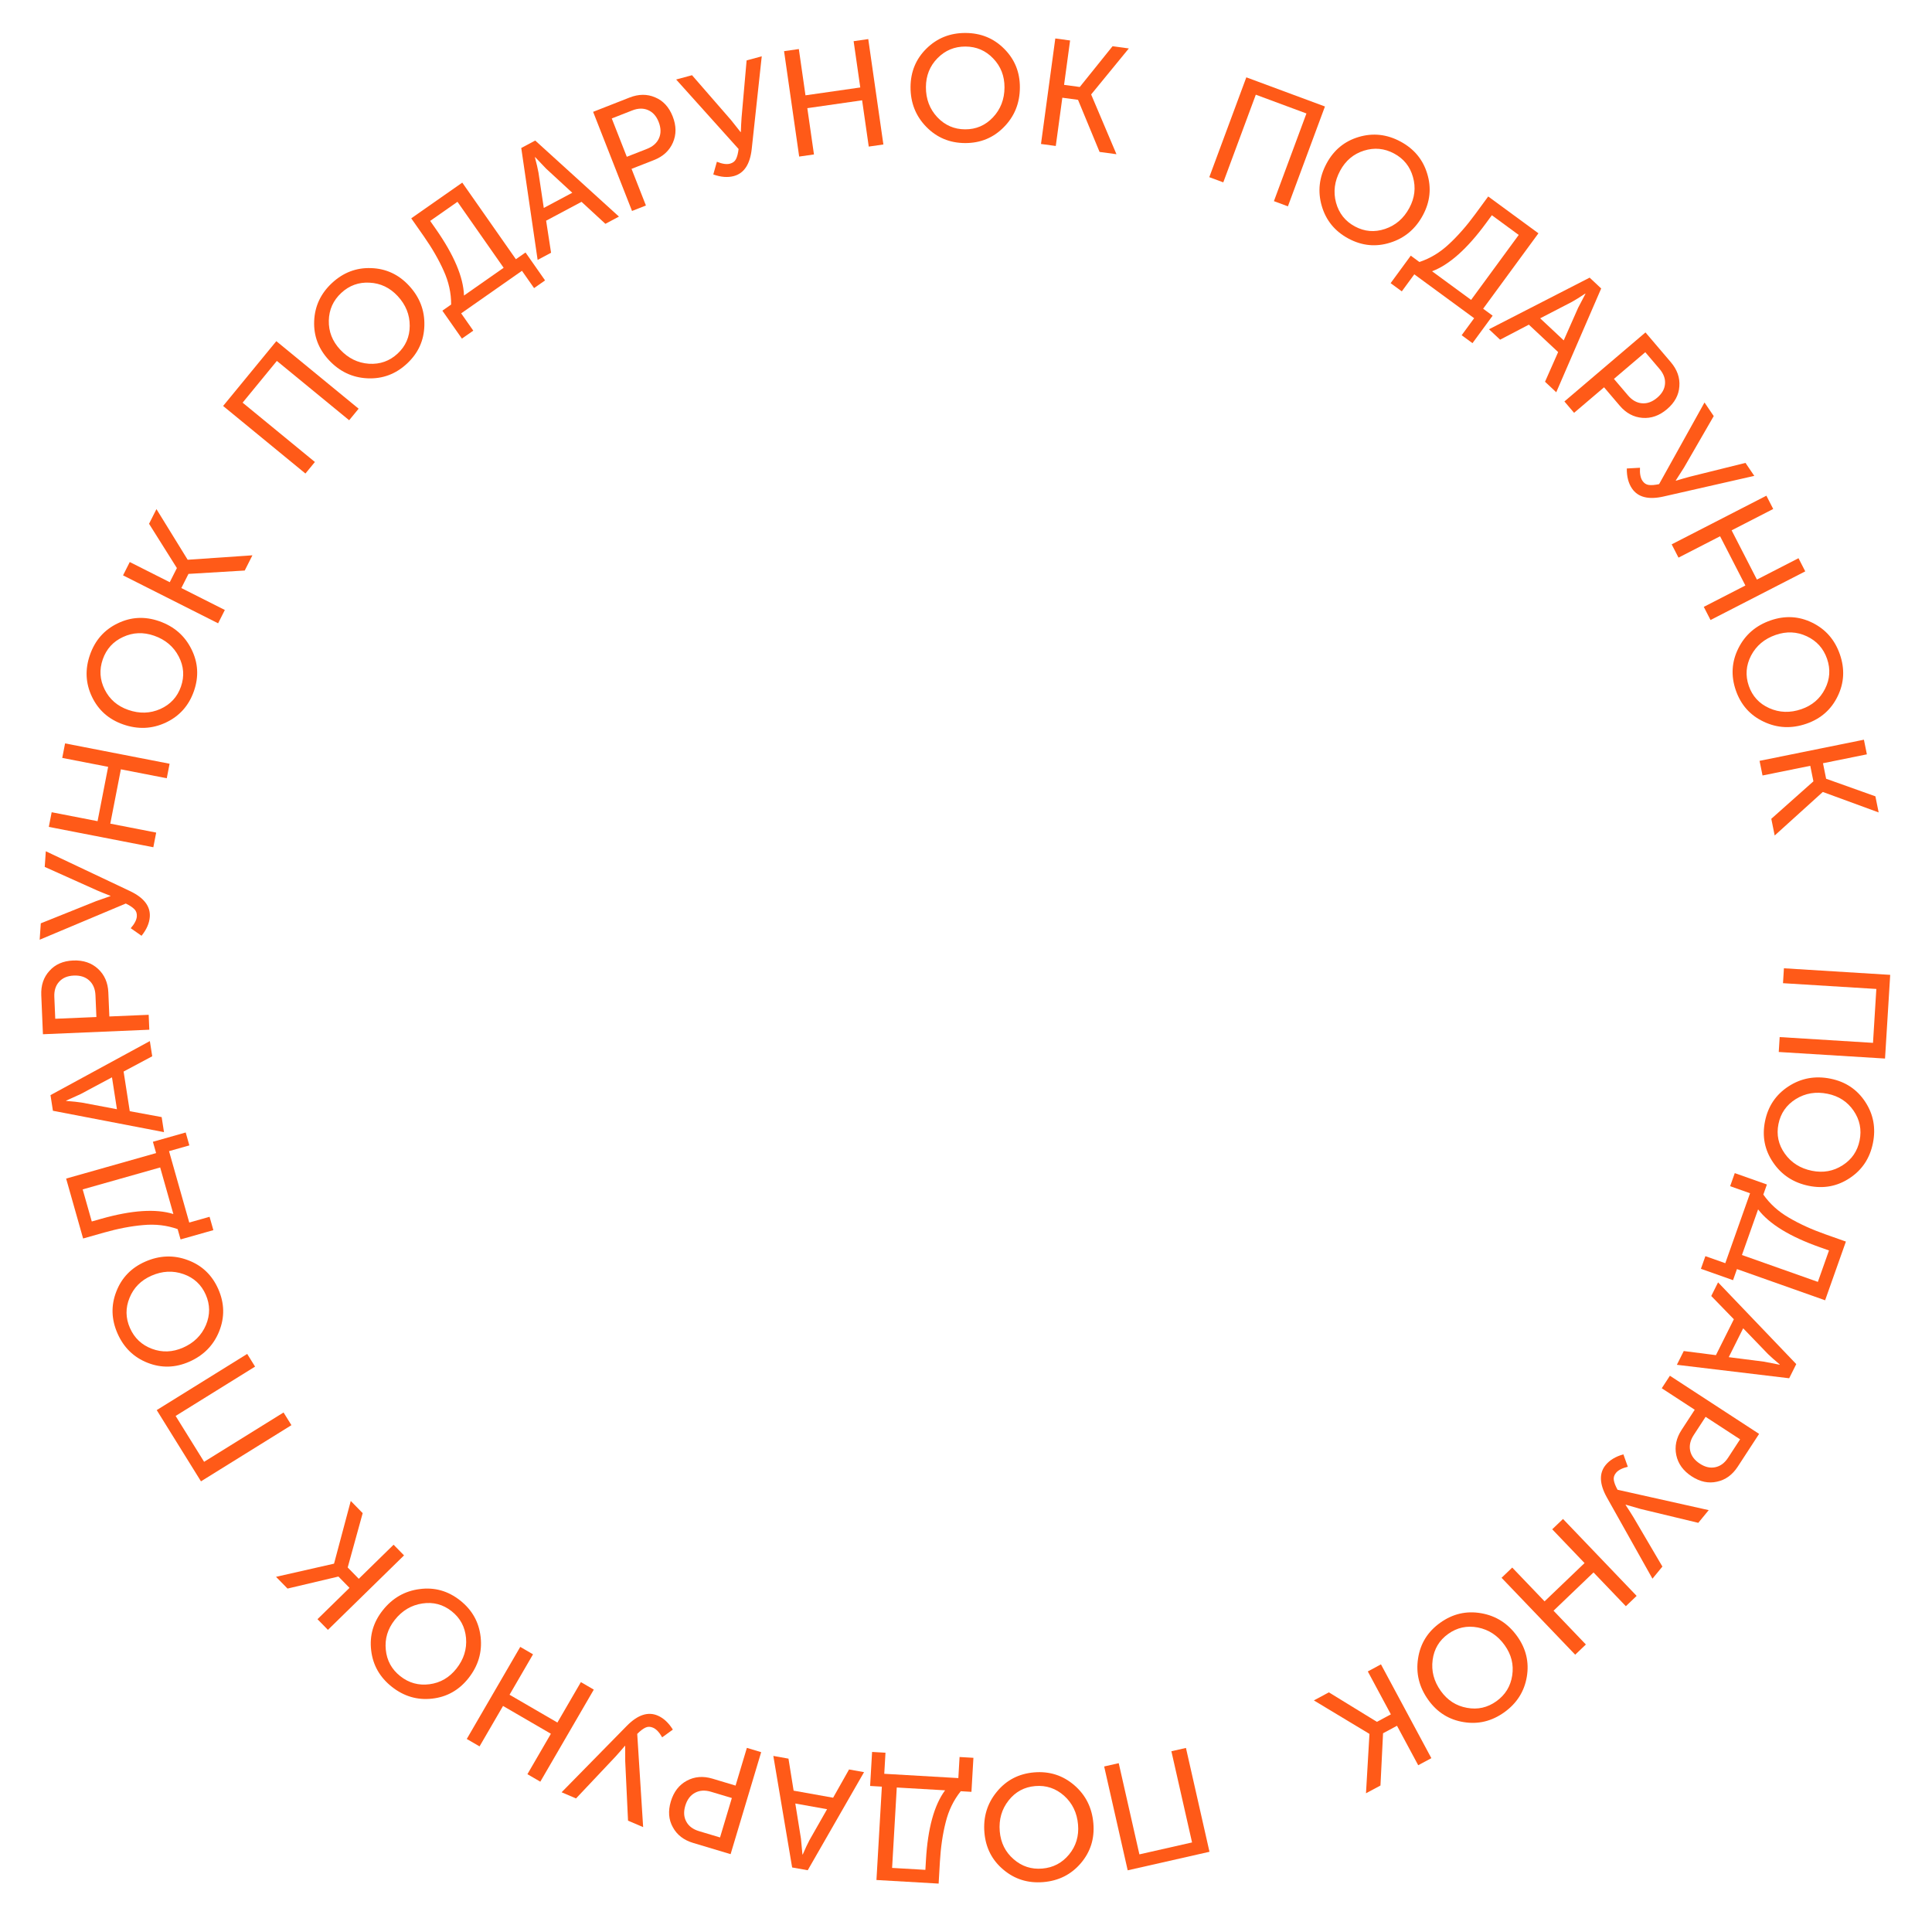 <svg xmlns="http://www.w3.org/2000/svg" width="274" height="273" viewBox="0 0 274 273" fill="none"><script xmlns=""/>
<path d="M253 137.327L268.072 138.259L267.339 150.129L252.266 149.198L252.397 147.084L265.633 147.902L266.106 140.259L252.869 139.441L253 137.327Z" fill="#FF5A18"/>
<path d="M259.616 152.986C261.74 153.416 263.38 154.512 264.536 156.274C265.693 158.036 266.054 159.987 265.621 162.125C265.187 164.263 264.097 165.912 262.349 167.071C260.598 168.244 258.66 168.615 256.536 168.184C254.356 167.743 252.666 166.637 251.468 164.866C250.267 163.109 249.884 161.162 250.317 159.024C250.75 156.885 251.863 155.234 253.656 154.07C255.449 152.905 257.435 152.544 259.616 152.986ZM259.182 155.124C257.533 154.79 256.035 155.039 254.688 155.872C253.354 156.707 252.533 157.887 252.225 159.41C251.916 160.934 252.215 162.333 253.12 163.608C254.037 164.899 255.32 165.712 256.969 166.046C258.562 166.369 260.012 166.11 261.317 165.269C262.62 164.441 263.425 163.266 263.734 161.743C264.043 160.219 263.76 158.816 262.885 157.533C262.01 156.25 260.776 155.447 259.182 155.124Z" fill="#FF5A18"/>
<path d="M249.337 171.52L247.046 177.992L257.814 181.803L259.391 177.347L258.08 176.883C253.832 175.38 250.918 173.592 249.337 171.52ZM250.586 167.991L250.079 169.422C251.015 170.752 252.231 171.848 253.726 172.71C255.216 173.585 256.929 174.366 258.865 175.051L261.789 176.086L258.841 184.413L246.339 179.988L245.783 181.561L241.226 179.948L241.861 178.154L244.684 179.153L248.195 169.232L245.372 168.233L246.029 166.378L250.586 167.991Z" fill="#FF5A18"/>
<path d="M243.66 181.872L254.749 193.463L253.745 195.472L237.818 193.563L238.793 191.611L243.356 192.194L245.899 187.104L242.694 183.805L243.66 181.872ZM247.22 188.386L245.174 192.48L250.186 193.12L252.387 193.55L252.406 193.512C251.685 192.912 251.127 192.418 250.731 192.029L247.22 188.386Z" fill="#FF5A18"/>
<path d="M236.829 195.116L249.48 203.362L246.455 208.003C245.692 209.174 244.709 209.886 243.505 210.14C242.305 210.413 241.108 210.161 239.914 209.382C238.719 208.603 237.993 207.602 237.735 206.379C237.477 205.155 237.726 203.964 238.481 202.805L240.35 199.938L235.673 196.89L236.829 195.116ZM241.891 200.943L240.209 203.523C239.718 204.276 239.55 205.017 239.704 205.747C239.858 206.477 240.317 207.092 241.082 207.59C241.834 208.081 242.57 208.245 243.288 208.083C243.998 207.934 244.599 207.482 245.089 206.73L246.783 204.132L241.891 200.943Z" fill="#FF5A18"/>
<path d="M230.231 206.263L230.861 208.025C230.059 208.215 229.5 208.503 229.183 208.889C228.921 209.209 228.817 209.548 228.873 209.908C228.93 210.287 229.107 210.746 229.404 211.284L242.333 214.175L240.854 215.977L232.65 214.004L230.57 213.403L230.543 213.436C230.947 214.045 231.318 214.626 231.657 215.181L235.765 222.178L234.354 223.897L227.883 212.361C226.825 210.459 226.77 208.929 227.72 207.772C228.29 207.077 229.127 206.574 230.231 206.263Z" fill="#FF5A18"/>
<path d="M221.669 215.428L232.112 226.337L230.582 227.801L225.996 223.011L220.326 228.44L224.911 233.23L223.397 234.679L212.954 223.771L214.468 222.321L219.054 227.111L224.724 221.682L220.139 216.892L221.669 215.428Z" fill="#FF5A18"/>
<path d="M215.17 232.062C216.432 233.824 216.887 235.744 216.533 237.822C216.179 239.899 215.116 241.573 213.342 242.844C211.568 244.114 209.647 244.579 207.578 244.237C205.497 243.903 203.825 242.855 202.563 241.093C201.268 239.284 200.784 237.324 201.113 235.212C201.43 233.108 202.475 231.42 204.249 230.15C206.023 228.879 207.963 228.428 210.068 228.797C212.174 229.165 213.875 230.254 215.17 232.062ZM213.396 233.333C212.417 231.965 211.15 231.127 209.596 230.819C208.051 230.523 206.646 230.827 205.383 231.732C204.119 232.637 203.385 233.865 203.18 235.415C202.971 236.985 203.357 238.454 204.337 239.822C205.283 241.144 206.521 241.941 208.05 242.214C209.567 242.496 210.957 242.184 212.221 241.279C213.485 240.374 214.233 239.154 214.466 237.618C214.7 236.083 214.343 234.654 213.396 233.333Z" fill="#FF5A18"/>
<path d="M195.851 236.049L202.998 249.352L201.133 250.355L198.126 244.758L196.147 245.821L195.781 253.23L193.727 254.333L194.218 245.935L194.197 245.898L186.335 241.162L188.464 240.018L195.277 244.201L197.255 243.138L193.985 237.052L195.851 236.049Z" fill="#FF5A18"/>
<path d="M168.194 247.902L171.531 262.63L159.932 265.258L156.595 250.53L158.66 250.062L161.591 262.996L169.059 261.304L166.128 248.37L168.194 247.902Z" fill="#FF5A18"/>
<path d="M155.064 258.597C155.248 260.757 154.657 262.639 153.291 264.243C151.924 265.848 150.154 266.743 147.98 266.928C145.806 267.113 143.918 266.529 142.314 265.177C140.697 263.826 139.796 262.071 139.612 259.911C139.424 257.695 140.011 255.763 141.374 254.116C142.722 252.47 144.483 251.554 146.657 251.369C148.831 251.184 150.729 251.789 152.35 253.182C153.971 254.575 154.876 256.38 155.064 258.597ZM152.891 258.782C152.748 257.105 152.088 255.737 150.91 254.678C149.733 253.634 148.371 253.177 146.822 253.309C145.273 253.44 144.014 254.12 143.045 255.347C142.064 256.59 141.644 258.05 141.786 259.726C141.924 261.346 142.58 262.664 143.754 263.681C144.914 264.698 146.269 265.141 147.817 265.01C149.366 264.878 150.633 264.212 151.619 263.012C152.604 261.812 153.028 260.402 152.891 258.782Z" fill="#FF5A18"/>
<path d="M134.035 253.911L127.181 253.514L126.52 264.917L131.239 265.191L131.32 263.803C131.58 259.304 132.486 256.007 134.035 253.911ZM137.772 254.128L136.256 254.04C135.24 255.309 134.526 256.782 134.115 258.458C133.689 260.133 133.417 261.996 133.298 264.046L133.119 267.142L124.3 266.631L125.067 253.391L123.401 253.295L123.681 248.469L125.581 248.579L125.408 251.569L135.914 252.177L136.087 249.188L138.052 249.302L137.772 254.128Z" fill="#FF5A18"/>
<path d="M122.54 251.336L114.554 265.248L112.343 264.853L109.675 249.034L111.823 249.419L112.553 253.96L118.154 254.962L120.414 250.955L122.54 251.336ZM117.298 256.591L112.792 255.785L113.594 260.774L113.803 263.006L113.846 263.014C114.217 262.153 114.533 261.478 114.794 260.989L117.298 256.591Z" fill="#FF5A18"/>
<path d="M107.951 248.501L103.616 262.966L98.309 261.376C96.971 260.975 96.01 260.233 95.426 259.15C94.825 258.077 94.729 256.857 95.138 255.491C95.548 254.125 96.303 253.145 97.403 252.552C98.504 251.959 99.717 251.861 101.042 252.258L104.32 253.241L105.923 247.893L107.951 248.501ZM103.792 255.003L100.842 254.119C99.981 253.861 99.222 253.909 98.566 254.263C97.909 254.617 97.449 255.231 97.187 256.105C96.929 256.966 96.979 257.717 97.338 258.361C97.682 259 98.284 259.448 99.145 259.706L102.116 260.596L103.792 255.003Z" fill="#FF5A18"/>
<path d="M95.425 245.301L93.91 246.398C93.503 245.681 93.07 245.225 92.611 245.029C92.231 244.866 91.876 244.862 91.546 245.016C91.198 245.177 90.807 245.475 90.373 245.91L91.212 259.132L89.069 258.216L88.67 249.788L88.665 247.622L88.625 247.606C88.154 248.164 87.7 248.683 87.262 249.163L81.693 255.064L79.647 254.19L88.914 244.752C90.445 243.204 91.898 242.724 93.275 243.312C94.101 243.665 94.818 244.328 95.425 245.301Z" fill="#FF5A18"/>
<path d="M84.214 239.63L76.629 252.688L74.798 251.625L78.129 245.891L71.341 241.948L68.01 247.682L66.198 246.629L73.782 233.571L75.595 234.623L72.265 240.357L79.053 244.3L82.383 238.566L84.214 239.63Z" fill="#FF5A18"/>
<path d="M66.441 238.008C65.096 239.708 63.377 240.675 61.283 240.91C59.188 241.145 57.285 240.585 55.574 239.232C53.863 237.879 52.885 236.161 52.642 234.078C52.387 231.986 52.932 230.09 54.276 228.389C55.656 226.644 57.406 225.638 59.527 225.37C61.636 225.092 63.547 225.63 65.258 226.984C66.97 228.337 67.94 230.076 68.168 232.202C68.396 234.327 67.82 236.263 66.441 238.008ZM64.729 236.654C65.773 235.334 66.228 233.885 66.094 232.307C65.951 230.74 65.271 229.475 64.051 228.511C62.832 227.546 61.449 227.18 59.903 227.412C58.336 227.646 57.031 228.423 55.987 229.743C54.979 231.018 54.555 232.428 54.715 233.972C54.865 235.508 55.549 236.758 56.768 237.722C57.987 238.686 59.367 239.068 60.907 238.868C62.447 238.667 63.721 237.93 64.729 236.654Z" fill="#FF5A18"/>
<path d="M57.301 220.594L46.507 231.156L45.026 229.642L49.567 225.199L47.996 223.594L40.778 225.3L39.147 223.633L47.351 221.772L47.381 221.742L49.747 212.873L51.437 214.601L49.311 222.307L50.882 223.913L55.82 219.081L57.301 220.594Z" fill="#FF5A18"/>
<path d="M41.331 202.125L28.502 210.091L22.228 199.987L35.058 192.021L36.175 193.82L24.908 200.816L28.947 207.321L40.214 200.326L41.331 202.125Z" fill="#FF5A18"/>
<path d="M26.847 193.124C24.863 193.998 22.891 194.049 20.93 193.277C18.969 192.505 17.549 191.12 16.669 189.124C15.789 187.127 15.729 185.151 16.488 183.196C17.241 181.228 18.61 179.807 20.593 178.933C22.629 178.036 24.647 177.965 26.647 178.72C28.641 179.461 30.078 180.831 30.958 182.827C31.838 184.824 31.881 186.815 31.089 188.8C30.297 190.786 28.883 192.227 26.847 193.124ZM25.967 191.127C27.507 190.449 28.587 189.381 29.207 187.923C29.814 186.471 29.804 185.034 29.177 183.612C28.55 182.19 27.499 181.219 26.024 180.701C24.53 180.175 23.013 180.251 21.473 180.929C19.985 181.585 18.951 182.633 18.37 184.073C17.784 185.5 17.804 186.925 18.431 188.347C19.058 189.77 20.098 190.753 21.553 191.296C23.008 191.839 24.479 191.783 25.967 191.127Z" fill="#FF5A18"/>
<path d="M24.587 172.181L22.716 165.575L11.726 168.687L13.015 173.236L14.352 172.857C18.688 171.629 22.1 171.403 24.587 172.181ZM25.608 175.782L25.194 174.321C23.661 173.777 22.036 173.585 20.318 173.746C18.596 173.893 16.747 174.246 14.771 174.806L11.787 175.651L9.379 167.151L22.139 163.537L21.684 161.932L26.336 160.614L26.855 162.446L23.973 163.262L26.841 173.388L29.722 172.572L30.259 174.465L25.608 175.782Z" fill="#FF5A18"/>
<path d="M23.258 160.565L7.505 157.535L7.161 155.315L21.253 147.651L21.588 149.807L17.53 151.974L18.403 157.596L22.927 158.431L23.258 160.565ZM16.584 157.316L15.882 152.792L11.425 155.173L9.382 156.096L9.388 156.138C10.323 156.21 11.064 156.289 11.611 156.377L16.584 157.316Z" fill="#FF5A18"/>
<path d="M21.176 146.04L6.089 146.681L5.854 141.146C5.794 139.75 6.181 138.599 7.013 137.693C7.83 136.773 8.951 136.283 10.376 136.223C11.801 136.162 12.973 136.555 13.894 137.4C14.815 138.246 15.305 139.36 15.364 140.742L15.509 144.161L21.087 143.925L21.176 146.04ZM13.671 144.24L13.54 141.162C13.502 140.265 13.208 139.563 12.659 139.059C12.109 138.554 11.378 138.321 10.467 138.36C9.569 138.398 8.875 138.691 8.384 139.24C7.893 139.775 7.667 140.491 7.705 141.389L7.837 144.487L13.671 144.24Z" fill="#FF5A18"/>
<path d="M20.073 132.717L18.539 131.645C19.082 131.026 19.371 130.467 19.406 129.969C19.435 129.556 19.322 129.22 19.069 128.959C18.802 128.683 18.392 128.412 17.839 128.144L5.625 133.277L5.786 130.951L13.617 127.808L15.661 127.092L15.664 127.05C14.982 126.788 14.342 126.529 13.745 126.273L6.343 122.949L6.497 120.73L18.454 126.386C20.419 127.323 21.349 128.539 21.245 130.032C21.183 130.929 20.792 131.823 20.073 132.717Z" fill="#FF5A18"/>
<path d="M21.746 120.16L6.923 117.274L7.328 115.196L13.837 116.463L15.337 108.757L8.828 107.49L9.229 105.433L24.052 108.319L23.651 110.376L17.143 109.109L15.642 116.814L22.151 118.082L21.746 120.16Z" fill="#FF5A18"/>
<path d="M17.466 102.741C15.42 102.025 13.944 100.716 13.038 98.813C12.133 96.91 12.04 94.929 12.76 92.87C13.48 90.81 14.785 89.325 16.675 88.415C18.569 87.491 20.539 87.387 22.585 88.102C24.685 88.837 26.208 90.162 27.154 92.079C28.105 93.983 28.22 95.965 27.5 98.024C26.779 100.084 25.452 101.568 23.517 102.478C21.583 103.387 19.566 103.475 17.466 102.741ZM18.186 100.681C19.774 101.237 21.293 101.194 22.741 100.552C24.175 99.906 25.149 98.849 25.662 97.382C26.175 95.914 26.07 94.488 25.346 93.102C24.614 91.697 23.453 90.717 21.865 90.162C20.33 89.625 18.859 89.685 17.451 90.341C16.049 90.983 15.09 92.038 14.577 93.505C14.064 94.972 14.154 96.401 14.846 97.791C15.538 99.181 16.651 100.145 18.186 100.681Z" fill="#FF5A18"/>
<path d="M30.933 88.401L17.45 81.601L18.403 79.71L24.076 82.571L25.087 80.566L21.139 74.286L22.189 72.205L26.603 79.366L26.641 79.385L35.798 78.757L34.709 80.915L26.73 81.394L25.718 83.399L31.887 86.511L30.933 88.401Z" fill="#FF5A18"/>
<path d="M43.316 67.158L31.643 57.577L39.188 48.384L50.861 57.964L49.518 59.601L39.266 51.188L34.408 57.107L44.66 65.521L43.316 67.158Z" fill="#FF5A18"/>
<path d="M46.641 51.065C45.165 49.477 44.471 47.631 44.557 45.525C44.644 43.419 45.486 41.624 47.084 40.138C48.682 38.653 50.529 37.948 52.625 38.024C54.731 38.09 56.522 38.917 57.998 40.505C59.513 42.134 60.242 44.017 60.184 46.154C60.137 48.281 59.315 50.088 57.717 51.573C56.119 53.059 54.252 53.753 52.117 53.655C49.981 53.557 48.156 52.694 46.641 51.065ZM48.239 49.579C49.385 50.811 50.748 51.481 52.328 51.589C53.899 51.687 55.253 51.206 56.391 50.148C57.53 49.089 58.102 47.778 58.108 46.215C58.115 44.631 57.546 43.223 56.4 41.99C55.293 40.8 53.964 40.166 52.413 40.09C50.873 40.004 49.533 40.49 48.395 41.548C47.257 42.606 46.669 43.912 46.633 45.464C46.597 47.017 47.132 48.389 48.239 49.579Z" fill="#FF5A18"/>
<path d="M65.804 41.916L71.429 37.979L64.88 28.621L61.007 31.332L61.804 32.471C64.388 36.163 65.721 39.311 65.804 41.916ZM62.737 44.062L63.981 43.192C63.992 41.566 63.639 39.967 62.923 38.397C62.219 36.819 61.278 35.188 60.101 33.506L58.323 30.965L65.56 25.9L73.164 36.765L74.531 35.809L77.303 39.769L75.743 40.861L74.026 38.407L65.404 44.441L67.121 46.895L65.509 48.023L62.737 44.062Z" fill="#FF5A18"/>
<path d="M76.247 36.861L73.925 20.988L75.908 19.933L87.782 30.718L85.857 31.744L82.475 28.625L77.453 31.299L78.153 35.846L76.247 36.861ZM77.12 29.49L81.16 27.338L77.445 23.912L75.901 22.287L75.863 22.307C76.104 23.213 76.272 23.939 76.369 24.485L77.12 29.49Z" fill="#FF5A18"/>
<path d="M89.635 29.92L84.118 15.862L89.275 13.838C90.576 13.328 91.791 13.319 92.918 13.811C94.054 14.284 94.882 15.185 95.403 16.512C95.924 17.839 95.934 19.076 95.434 20.222C94.934 21.368 94.04 22.194 92.753 22.699L89.567 23.949L91.606 29.146L89.635 29.92ZM88.895 22.237L91.762 21.112C92.598 20.784 93.166 20.277 93.464 19.594C93.763 18.91 93.745 18.143 93.412 17.293C93.084 16.457 92.58 15.896 91.901 15.611C91.236 15.321 90.485 15.34 89.649 15.668L86.762 16.801L88.895 22.237Z" fill="#FF5A18"/>
<path d="M101.16 24.741L101.67 22.941C102.433 23.251 103.056 23.341 103.538 23.21C103.937 23.102 104.218 22.886 104.381 22.561C104.554 22.218 104.676 21.742 104.747 21.132L95.893 11.276L98.144 10.666L103.681 17.033L105.027 18.729L105.068 18.718C105.092 17.988 105.127 17.299 105.173 16.651L105.886 8.568L108.033 7.986L106.61 21.137C106.369 23.3 105.526 24.578 104.081 24.969C103.214 25.204 102.24 25.128 101.16 24.741Z" fill="#FF5A18"/>
<path d="M113.341 22.205L111.197 7.256L113.293 6.956L114.235 13.519L122.005 12.404L121.063 5.841L123.138 5.543L125.283 20.491L123.208 20.789L122.266 14.225L114.496 15.34L115.438 21.904L113.341 22.205Z" fill="#FF5A18"/>
<path d="M129.134 12.346C129.142 10.179 129.898 8.356 131.401 6.879C132.904 5.402 134.746 4.668 136.928 4.676C139.11 4.684 140.939 5.433 142.417 6.922C143.908 8.411 144.65 10.239 144.641 12.406C144.633 14.631 143.877 16.503 142.374 18.023C140.885 19.543 139.049 20.299 136.868 20.291C134.686 20.282 132.849 19.512 131.358 17.98C129.867 16.449 129.125 14.571 129.134 12.346ZM131.316 12.355C131.309 14.037 131.845 15.458 132.925 16.618C134.004 17.763 135.321 18.338 136.875 18.344C138.43 18.35 139.744 17.785 140.818 16.648C141.906 15.497 142.453 14.08 142.46 12.398C142.466 10.772 141.929 9.401 140.85 8.285C139.785 7.168 138.475 6.607 136.921 6.601C135.366 6.595 134.045 7.146 132.957 8.254C131.869 9.362 131.322 10.729 131.316 12.355Z" fill="#FF5A18"/>
<path d="M147.635 20.42L149.665 5.456L151.763 5.74L150.909 12.035L153.135 12.337L157.783 6.557L160.093 6.87L154.763 13.379L154.758 13.421L158.339 21.872L155.943 21.547L152.887 14.16L150.662 13.858L149.733 20.704L147.635 20.42Z" fill="#FF5A18"/>
<path d="M171.504 25.127L176.756 10.968L187.906 15.104L182.654 29.263L180.669 28.527L185.281 16.093L178.101 13.43L173.489 25.863L171.504 25.127Z" fill="#FF5A18"/>
<path d="M188.137 23.183C189.163 21.274 190.686 20.02 192.707 19.422C194.728 18.825 196.699 19.042 198.621 20.075C200.543 21.107 201.807 22.628 202.411 24.636C203.028 26.651 202.824 28.613 201.798 30.523C200.745 32.482 199.198 33.78 197.157 34.415C195.128 35.057 193.153 34.862 191.231 33.83C189.309 32.797 188.05 31.254 187.453 29.202C186.856 27.149 187.084 25.143 188.137 23.183ZM190.059 24.216C189.263 25.698 189.068 27.204 189.476 28.735C189.891 30.253 190.783 31.379 192.152 32.115C193.522 32.851 194.947 32.969 196.429 32.47C197.931 31.966 199.08 30.972 199.876 29.49C200.645 28.058 200.816 26.596 200.388 25.103C199.972 23.617 199.08 22.506 197.71 21.77C196.341 21.035 194.916 20.9 193.435 21.367C191.954 21.834 190.828 22.784 190.059 24.216Z" fill="#FF5A18"/>
<path d="M203.098 38.473L208.635 42.532L215.388 33.32L211.576 30.525L210.754 31.646C208.089 35.281 205.537 37.556 203.098 38.473ZM200.078 36.26L201.303 37.158C202.846 36.645 204.246 35.796 205.502 34.613C206.77 33.438 208.011 32.023 209.225 30.367L211.059 27.865L218.184 33.088L210.343 43.784L211.689 44.77L208.831 48.669L207.295 47.544L209.066 45.129L200.578 38.907L198.808 41.322L197.221 40.159L200.078 36.26Z" fill="#FF5A18"/>
<path d="M211.172 46.699L225.445 39.377L227.084 40.912L220.71 55.633L219.118 54.142L220.978 49.935L216.825 46.045L212.749 48.176L211.172 46.699ZM218.43 45.145L221.771 48.274L223.814 43.652L224.854 41.666L224.823 41.637C224.043 42.157 223.41 42.551 222.924 42.819L218.43 45.145Z" fill="#FF5A18"/>
<path d="M221.868 56.937L233.365 47.146L236.957 51.364C237.863 52.427 238.267 53.572 238.169 54.799C238.091 56.027 237.509 57.103 236.423 58.027C235.338 58.952 234.172 59.364 232.925 59.264C231.679 59.164 230.607 58.588 229.711 57.535L227.492 54.929L223.241 58.549L221.868 56.937ZM228.892 53.737L230.889 56.082C231.472 56.766 232.135 57.137 232.879 57.197C233.622 57.257 234.342 56.991 235.036 56.399C235.72 55.816 236.087 55.158 236.136 54.423C236.194 53.7 235.931 52.996 235.349 52.312L233.338 49.951L228.892 53.737Z" fill="#FF5A18"/>
<path d="M230.717 66.443L232.585 66.339C232.54 67.162 232.657 67.78 232.937 68.193C233.17 68.535 233.466 68.731 233.826 68.779C234.206 68.832 234.696 68.792 235.297 68.661L241.736 57.082L243.045 59.012L238.826 66.319L237.66 68.143L237.684 68.179C238.382 67.964 239.045 67.772 239.672 67.605L247.547 65.65L248.796 67.491L235.898 70.424C233.774 70.9 232.292 70.518 231.451 69.279C230.947 68.535 230.702 67.59 230.717 66.443Z" fill="#FF5A18"/>
<path d="M237.08 77.203L250.513 70.303L251.48 72.186L245.582 75.216L249.169 82.199L255.067 79.169L256.025 81.034L242.592 87.934L241.634 86.069L247.533 83.039L243.946 76.056L238.048 79.086L237.08 77.203Z" fill="#FF5A18"/>
<path d="M251.122 87.984C253.171 87.276 255.141 87.388 257.031 88.319C258.922 89.25 260.224 90.746 260.936 92.808C261.649 94.871 261.546 96.845 260.629 98.731C259.716 100.63 258.235 101.934 256.186 102.642C254.084 103.368 252.067 103.273 250.136 102.356C248.209 101.452 246.89 99.97 246.177 97.907C245.465 95.845 245.585 93.857 246.539 91.944C247.492 90.03 249.02 88.71 251.122 87.984ZM251.835 90.046C250.244 90.596 249.08 91.571 248.342 92.973C247.618 94.37 247.51 95.803 248.017 97.272C248.525 98.741 249.492 99.795 250.92 100.433C252.366 101.08 253.884 101.129 255.474 100.579C257.011 100.049 258.127 99.089 258.825 97.702C259.527 96.328 259.624 94.906 259.117 93.437C258.609 91.968 257.653 90.903 256.247 90.242C254.842 89.581 253.371 89.515 251.835 90.046Z" fill="#FF5A18"/>
<path d="M249.544 107.908L264.344 104.909L264.765 106.984L258.539 108.246L258.985 110.447L265.972 112.938L266.435 115.223L258.537 112.328L258.495 112.336L251.689 118.495L251.209 116.126L257.182 110.813L256.736 108.611L249.965 109.983L249.544 107.908Z" fill="#FF5A18"/>
<script xmlns=""/></svg>